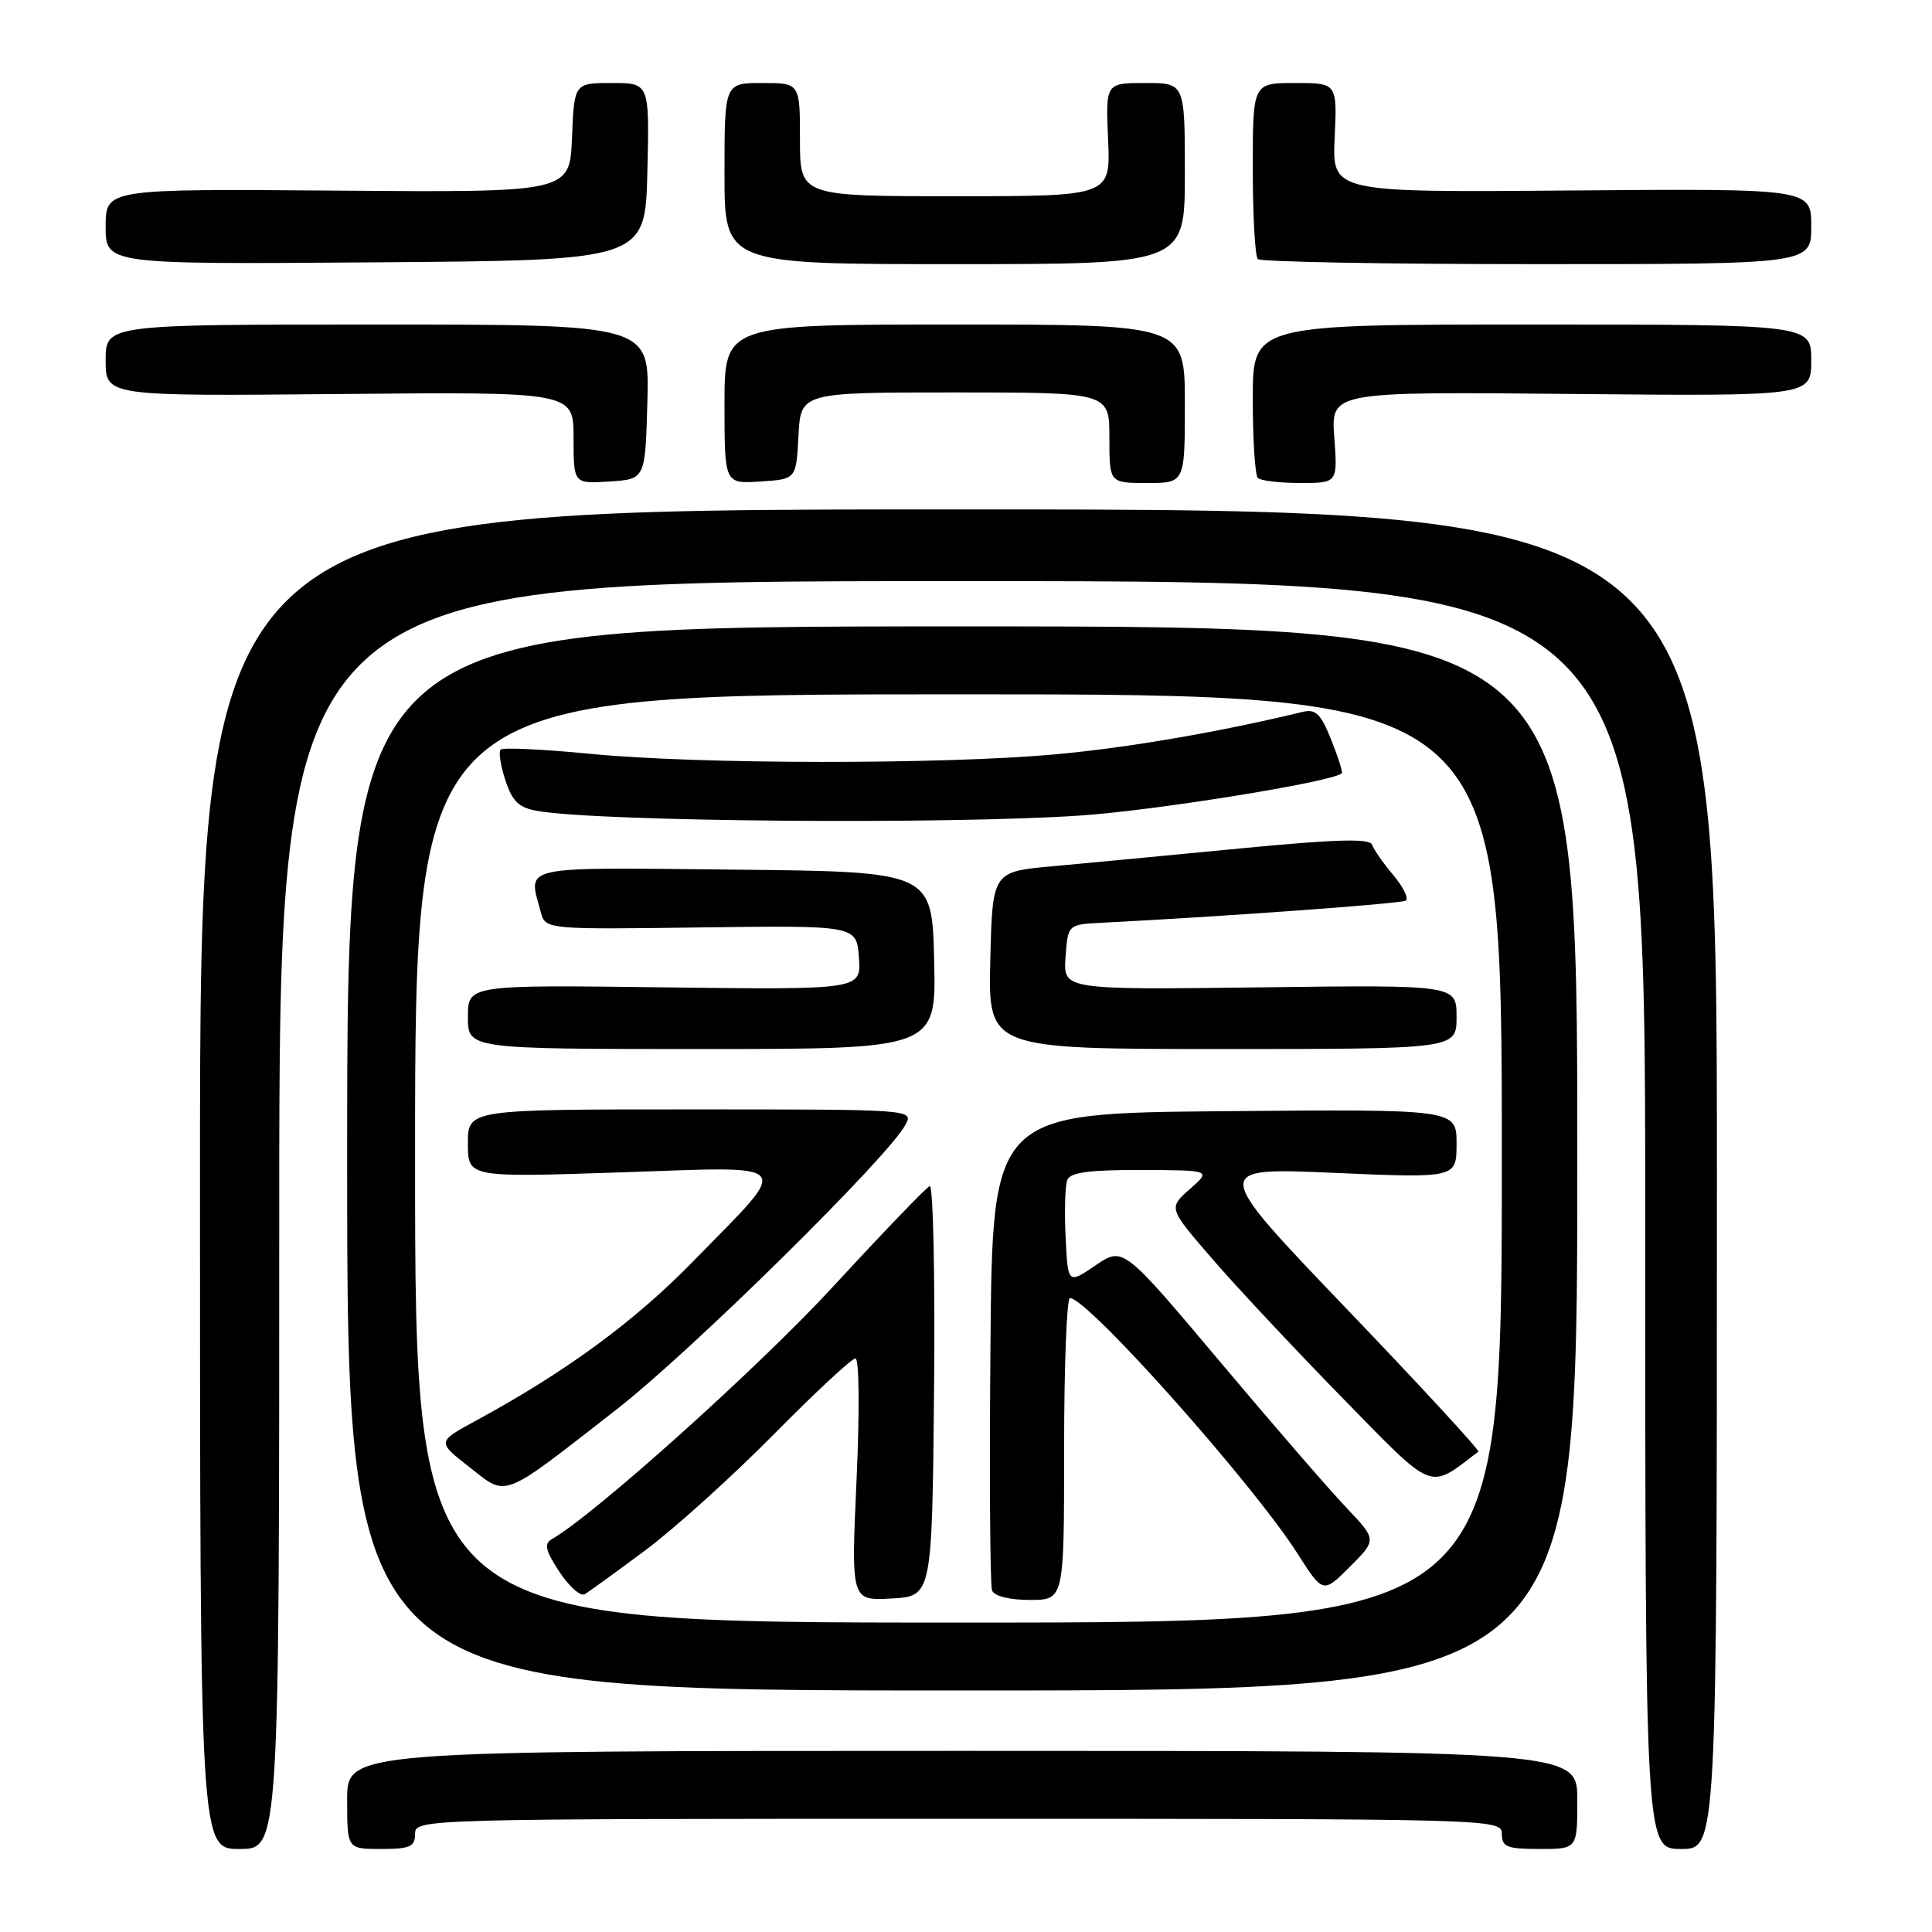 <?xml version="1.0" encoding="UTF-8" standalone="no"?>
<!DOCTYPE svg PUBLIC "-//W3C//DTD SVG 1.1//EN" "http://www.w3.org/Graphics/SVG/1.1/DTD/svg11.dtd" >
<svg xmlns="http://www.w3.org/2000/svg" xmlns:xlink="http://www.w3.org/1999/xlink" version="1.1" viewBox="0 0 256 256">
 <g >
 <path fill="currentColor"
d=" M 37.00 161.00 C 37.00 77.00 37.00 77.00 127.50 77.00 C 218.00 77.00 218.00 77.00 218.00 161.00 C 218.00 245.00 218.00 245.00 222.75 245.00 C 227.50 245.00 227.50 245.00 227.50 156.25 C 227.50 67.50 227.50 67.50 127.00 67.50 C 26.50 67.50 26.50 67.50 26.50 156.25 C 26.50 245.00 26.50 245.00 31.75 245.00 C 37.00 245.00 37.00 245.00 37.00 161.00 Z  M 55.00 243.00 C 55.00 241.02 55.67 241.00 127.00 241.00 C 198.33 241.00 199.00 241.02 199.00 243.00 C 199.00 244.73 199.67 245.00 204.00 245.00 C 209.00 245.00 209.00 245.00 209.00 238.50 C 209.00 232.00 209.00 232.00 127.50 232.00 C 46.00 232.00 46.00 232.00 46.00 238.50 C 46.00 245.00 46.00 245.00 50.50 245.00 C 54.33 245.00 55.00 244.70 55.00 243.00 Z  M 209.00 153.50 C 209.00 83.00 209.00 83.00 127.50 83.00 C 46.00 83.00 46.00 83.00 46.00 153.50 C 46.00 224.00 46.00 224.00 127.50 224.00 C 209.00 224.00 209.00 224.00 209.00 153.50 Z  M 85.78 53.25 C 86.07 43.00 86.07 43.00 50.03 43.00 C 14.00 43.00 14.00 43.00 14.00 47.75 C 14.00 52.50 14.00 52.50 45.00 52.21 C 76.00 51.92 76.00 51.92 76.00 58.01 C 76.00 64.11 76.00 64.11 80.75 63.80 C 85.50 63.50 85.50 63.50 85.78 53.25 Z  M 105.80 57.75 C 106.10 52.00 106.10 52.00 126.55 52.00 C 147.00 52.00 147.00 52.00 147.00 58.00 C 147.00 64.00 147.00 64.00 152.00 64.00 C 157.00 64.00 157.00 64.00 157.00 53.50 C 157.00 43.00 157.00 43.00 126.50 43.00 C 96.00 43.00 96.00 43.00 96.00 53.55 C 96.00 64.11 96.00 64.11 100.75 63.80 C 105.50 63.50 105.50 63.50 105.80 57.75 Z  M 176.80 57.95 C 176.36 51.90 176.36 51.90 208.18 52.20 C 240.00 52.50 240.00 52.50 240.00 47.75 C 240.00 43.00 240.00 43.00 203.00 43.00 C 166.00 43.00 166.00 43.00 166.00 52.83 C 166.00 58.24 166.30 62.97 166.67 63.33 C 167.03 63.70 169.56 64.00 172.29 64.00 C 177.24 64.00 177.24 64.00 176.80 57.95 Z  M 85.78 22.75 C 86.06 11.00 86.06 11.00 81.08 11.00 C 76.09 11.00 76.09 11.00 75.79 18.25 C 75.50 25.50 75.50 25.50 44.75 25.26 C 14.00 25.02 14.00 25.02 14.00 30.02 C 14.00 35.03 14.00 35.03 49.75 34.76 C 85.50 34.50 85.50 34.50 85.78 22.75 Z  M 157.00 23.00 C 157.00 11.00 157.00 11.00 151.75 11.00 C 146.50 11.00 146.50 11.00 146.83 18.50 C 147.16 26.00 147.16 26.00 126.58 26.00 C 106.00 26.00 106.00 26.00 106.00 18.50 C 106.00 11.00 106.00 11.00 101.00 11.00 C 96.00 11.00 96.00 11.00 96.00 23.00 C 96.00 35.00 96.00 35.00 126.50 35.00 C 157.00 35.00 157.00 35.00 157.00 23.00 Z  M 240.00 29.99 C 240.00 24.99 240.00 24.99 208.26 25.24 C 176.52 25.50 176.52 25.50 176.85 18.25 C 177.18 11.00 177.18 11.00 171.59 11.00 C 166.00 11.00 166.00 11.00 166.00 22.33 C 166.00 28.57 166.30 33.97 166.67 34.33 C 167.03 34.70 183.68 35.00 203.67 35.00 C 240.00 35.00 240.00 35.00 240.00 29.99 Z  M 55.00 153.50 C 55.00 92.00 55.00 92.00 127.00 92.00 C 199.00 92.00 199.00 92.00 199.00 153.50 C 199.00 215.00 199.00 215.00 127.00 215.00 C 55.00 215.00 55.00 215.00 55.00 153.50 Z  M 85.50 205.43 C 89.35 202.56 96.99 195.67 102.48 190.11 C 107.97 184.55 112.86 180.00 113.35 180.00 C 113.85 180.00 113.91 186.89 113.50 196.06 C 112.77 212.11 112.77 212.11 118.13 211.81 C 123.50 211.50 123.50 211.50 123.77 184.16 C 123.91 169.12 123.65 156.97 123.19 157.16 C 122.73 157.35 116.96 163.35 110.37 170.50 C 100.53 181.18 78.74 200.74 73.14 203.93 C 72.06 204.55 72.25 205.41 74.12 208.27 C 75.41 210.23 76.92 211.56 77.48 211.24 C 78.04 210.91 81.65 208.29 85.50 205.43 Z  M 141.00 192.00 C 141.00 181.00 141.35 172.00 141.77 172.00 C 144.13 172.00 165.95 196.50 171.91 205.83 C 175.31 211.16 175.31 211.16 178.88 207.59 C 182.44 204.03 182.44 204.03 178.39 199.76 C 176.16 197.42 168.59 188.68 161.58 180.34 C 148.82 165.18 148.82 165.18 145.16 167.67 C 141.50 170.16 141.50 170.16 141.20 163.94 C 141.03 160.51 141.13 157.10 141.42 156.36 C 141.80 155.35 144.31 155.01 151.22 155.03 C 160.50 155.06 160.50 155.06 157.66 157.56 C 154.81 160.07 154.81 160.07 160.61 166.78 C 163.80 170.48 171.56 178.77 177.86 185.21 C 190.24 197.86 189.19 197.45 195.89 192.35 C 196.10 192.19 188.23 183.65 178.39 173.38 C 160.50 154.70 160.50 154.70 176.75 155.41 C 193.00 156.11 193.00 156.11 193.00 151.54 C 193.00 146.97 193.00 146.97 162.25 147.24 C 131.50 147.50 131.50 147.50 131.24 178.49 C 131.09 195.53 131.19 210.05 131.45 210.74 C 131.74 211.50 133.75 212.00 136.47 212.00 C 141.00 212.00 141.00 212.00 141.00 192.00 Z  M 81.76 186.71 C 91.58 179.06 117.68 153.34 119.97 149.05 C 121.07 147.00 121.02 147.00 91.54 147.00 C 62.00 147.00 62.00 147.00 62.00 151.51 C 62.00 156.02 62.00 156.02 82.12 155.35 C 105.80 154.56 105.04 153.63 91.79 167.19 C 84.01 175.16 74.94 181.80 63.02 188.27 C 57.91 191.05 57.91 191.05 62.20 194.40 C 67.30 198.39 66.23 198.81 81.76 186.71 Z  M 123.78 127.25 C 123.50 115.50 123.50 115.50 97.25 115.23 C 68.41 114.94 69.98 114.60 71.65 120.83 C 72.27 123.16 72.27 123.16 92.89 122.89 C 113.50 122.62 113.50 122.62 113.81 126.88 C 114.12 131.15 114.12 131.15 88.06 130.83 C 62.00 130.50 62.00 130.50 62.00 134.75 C 62.00 139.00 62.00 139.00 93.03 139.00 C 124.06 139.00 124.06 139.00 123.78 127.25 Z  M 193.00 134.75 C 193.00 130.50 193.00 130.50 166.94 130.83 C 140.88 131.15 140.88 131.15 141.19 126.83 C 141.50 122.50 141.50 122.50 146.00 122.27 C 162.42 121.43 185.60 119.74 186.26 119.34 C 186.70 119.07 185.96 117.55 184.62 115.96 C 183.28 114.37 182.02 112.56 181.81 111.93 C 181.52 111.07 177.05 111.20 164.46 112.41 C 155.13 113.31 143.90 114.38 139.50 114.78 C 131.50 115.50 131.50 115.50 131.22 127.25 C 130.94 139.00 130.94 139.00 161.97 139.00 C 193.00 139.00 193.00 139.00 193.00 134.75 Z  M 143.20 108.06 C 153.22 107.37 176.28 103.65 177.79 102.48 C 177.95 102.35 177.32 100.35 176.40 98.04 C 175.02 94.58 174.33 93.91 172.61 94.33 C 161.62 96.99 149.57 99.06 140.00 99.94 C 124.96 101.32 92.59 101.29 78.25 99.89 C 72.00 99.28 66.64 99.03 66.34 99.32 C 66.04 99.62 66.33 101.46 66.97 103.40 C 67.91 106.24 68.75 107.04 71.32 107.47 C 79.67 108.89 125.62 109.26 143.20 108.06 Z "/>
</g>
</svg>